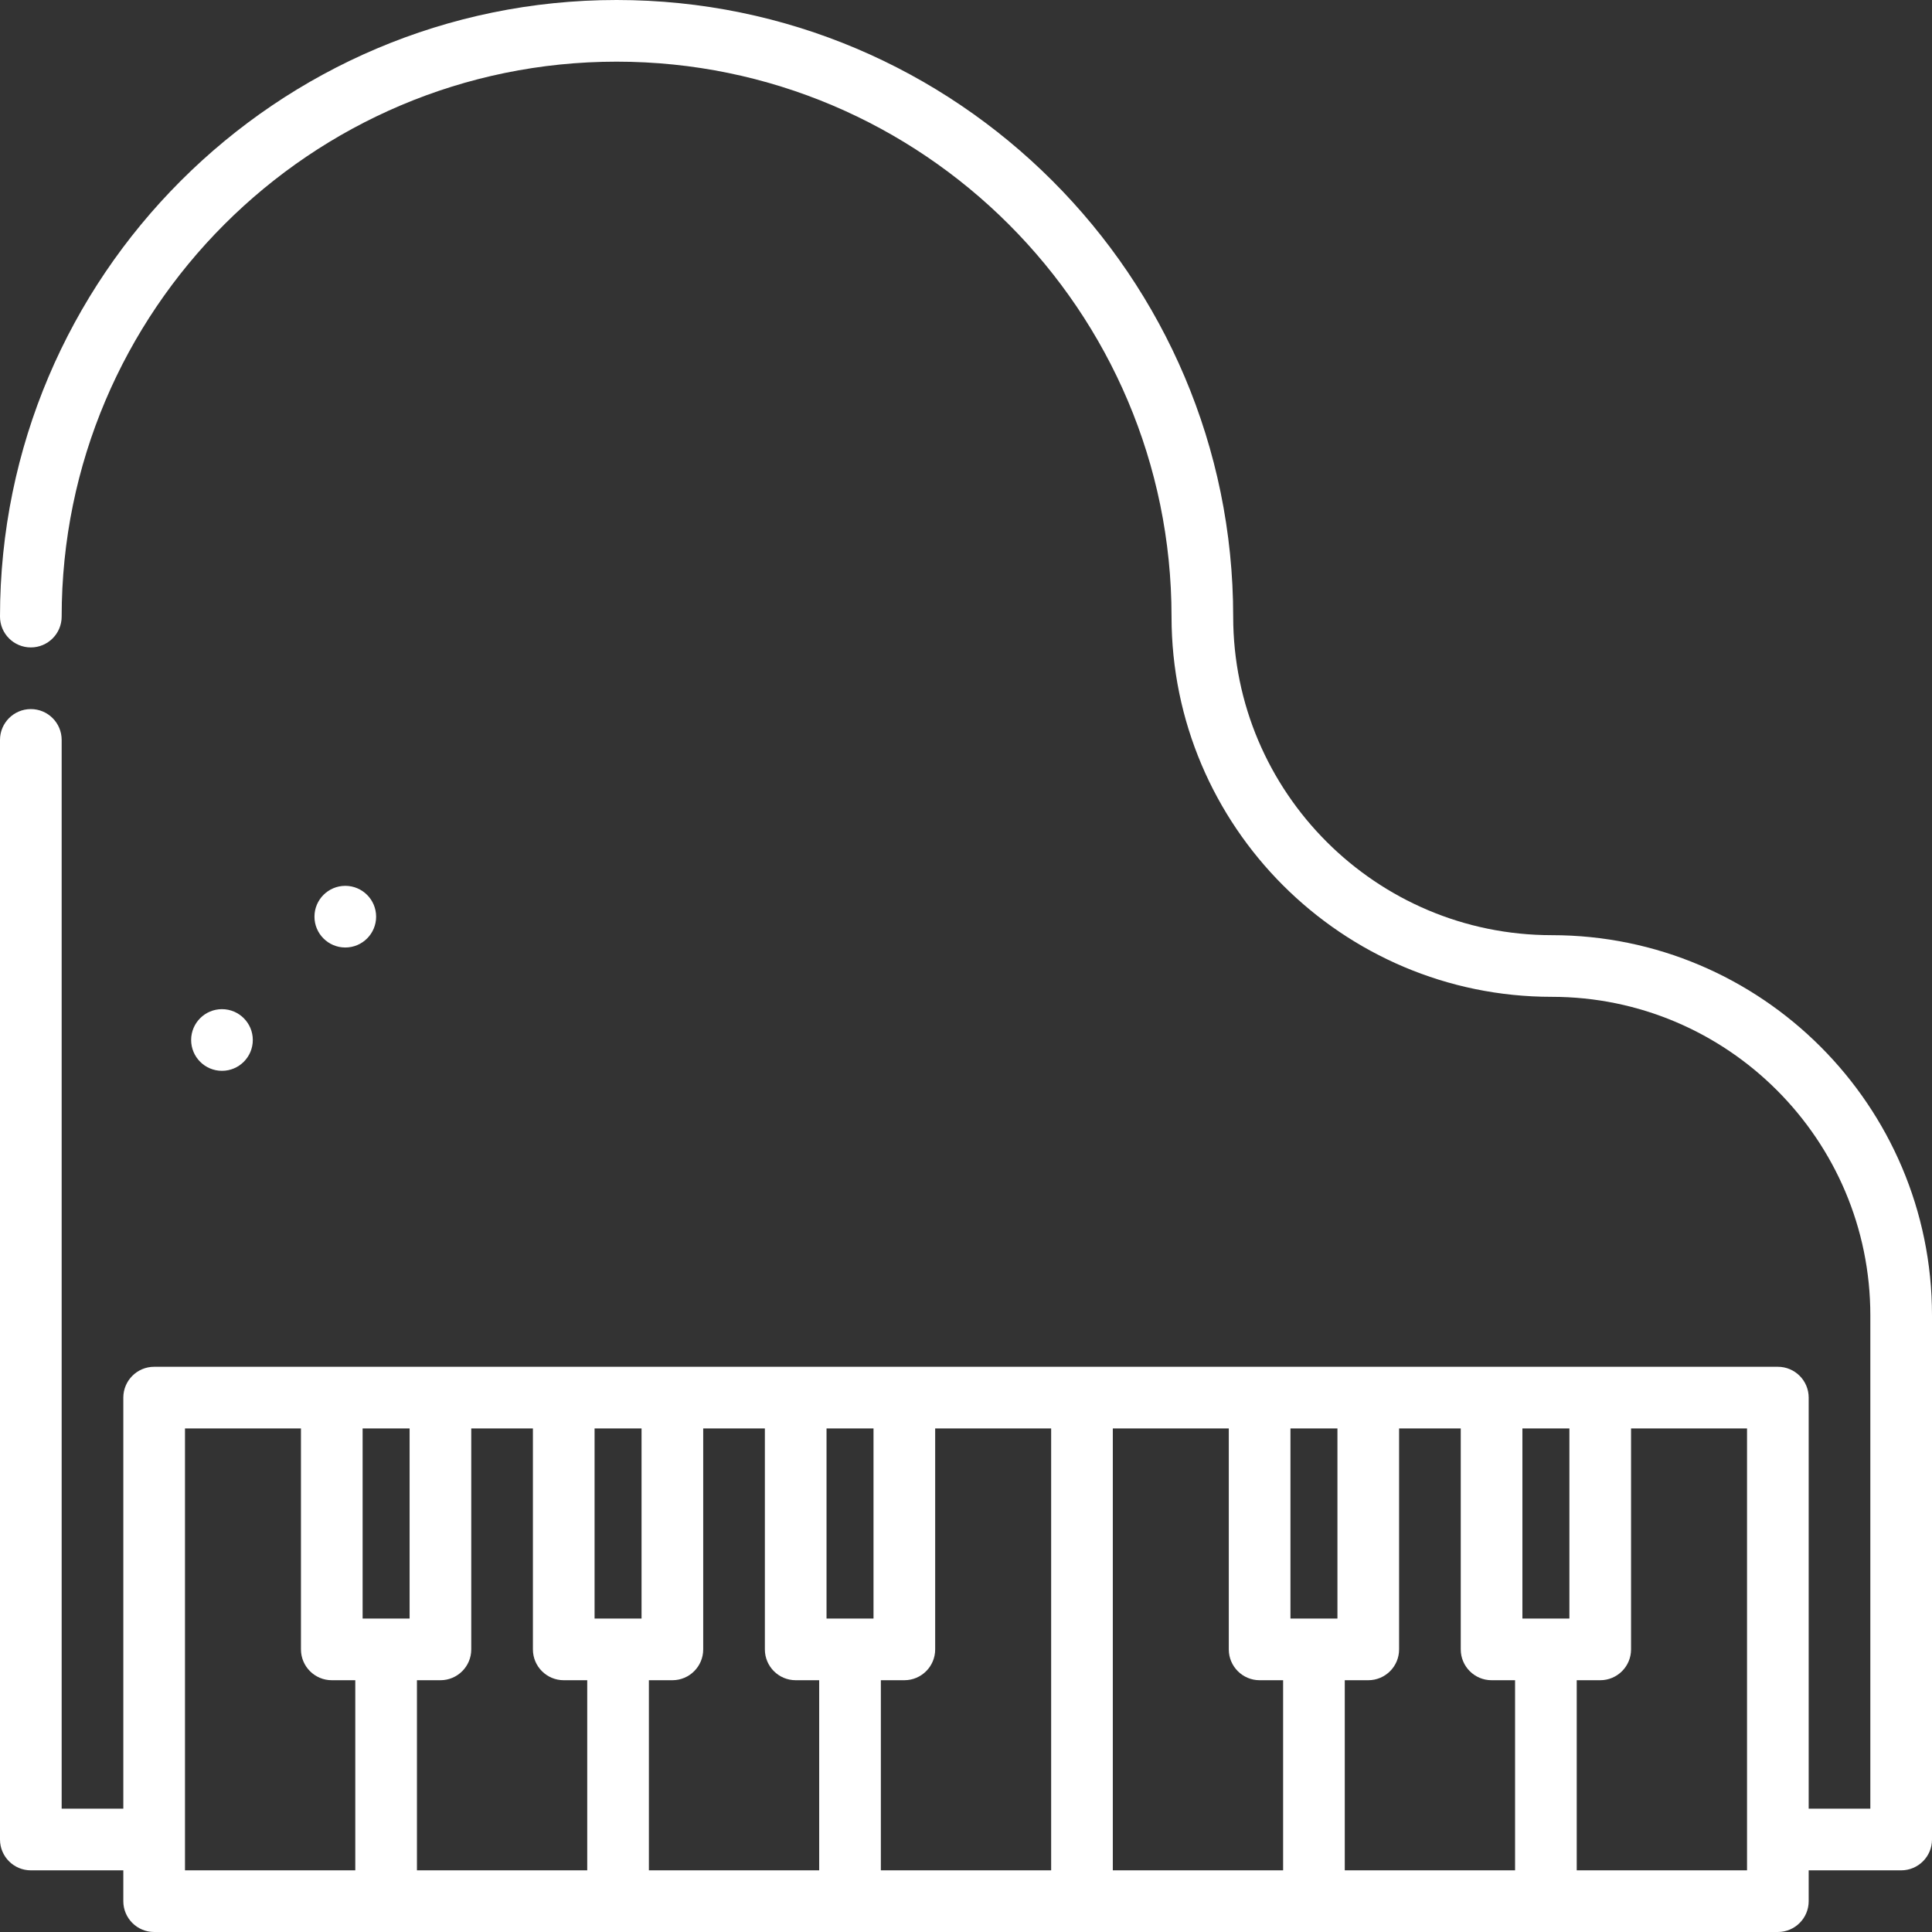<?xml version="1.0" encoding="UTF-8" standalone="no"?>
<svg width="400px" height="400px" viewBox="0 0 400 400" version="1.1" xmlns="http://www.w3.org/2000/svg" xmlns:xlink="http://www.w3.org/1999/xlink">
    <rect x="0" y="0" width="400" height="400" fill="#333333" stroke="none"/>
    <!-- Generator: Sketch 46.2 (44496) - http://www.bohemiancoding.com/sketch -->
    <title>15000-8000</title>
    <desc>Created with Sketch.</desc>
    <defs></defs>
    <g id="Page-1" stroke="none" stroke-width="1" fill="none" fill-rule="evenodd">
        <g id="15000-8000" fill-rule="nonzero" fill="#FFFFFF">
            <g id="piano_1200235_easyicon.net">
                <path d="M321.277,193.617 C284.908,193.617 255.319,164.028 255.319,127.66 C255.319,57.268 198.051,0 127.66,0 C57.268,0 0,57.268 0,127.66 C0,131.186 2.858,134.043 6.383,134.043 C9.908,134.043 12.766,131.186 12.766,127.66 C12.766,64.307 64.307,12.766 127.66,12.766 C191.012,12.766 242.553,64.307 242.553,127.66 C242.553,171.068 277.868,206.383 321.277,206.383 C357.645,206.383 387.234,235.972 387.234,272.34 L387.234,374.468 L374.468,374.468 L374.468,289.362 C374.468,285.836 371.61,282.979 368.085,282.979 L31.915,282.979 C28.39,282.979 25.532,285.836 25.532,289.362 L25.532,374.468 L12.766,374.468 L12.766,153.191 C12.766,149.666 9.908,146.809 6.383,146.809 C2.858,146.809 0,149.666 0,153.191 L0,380.851 C0,384.377 2.858,387.234 6.383,387.234 L25.532,387.234 L25.532,393.617 C25.532,397.143 28.39,400 31.915,400 L368.085,400 C371.61,400 374.468,397.143 374.468,393.617 L374.468,387.234 L393.617,387.234 C397.142,387.234 400,384.377 400,380.851 L400,272.34 C400,228.932 364.685,193.617 321.277,193.617 Z M84.803,335.106 L75.076,335.106 L75.076,295.745 L84.803,295.745 L84.803,335.106 Z M91.186,347.872 C94.711,347.872 97.569,345.015 97.569,341.489 L97.569,295.745 L110.334,295.745 L110.334,341.489 C110.334,345.015 113.192,347.872 116.717,347.872 L121.58,347.872 L121.58,387.234 L86.323,387.234 L86.323,347.872 L91.186,347.872 Z M132.826,335.106 L123.1,335.106 L123.1,295.745 L132.826,295.745 L132.826,335.106 Z M134.346,347.872 L139.209,347.872 C142.734,347.872 145.592,345.015 145.592,341.489 L145.592,295.745 L158.358,295.745 L158.358,341.489 C158.358,345.015 161.216,347.872 164.741,347.872 L169.604,347.872 L169.604,387.234 L134.346,387.234 L134.346,347.872 L134.346,347.872 Z M180.852,335.106 L171.125,335.106 L171.125,295.745 L180.852,295.745 L180.852,335.106 Z M182.372,347.872 L187.235,347.872 C190.76,347.872 193.618,345.015 193.618,341.489 L193.618,295.745 L217.63,295.745 L217.63,387.234 L182.371,387.234 L182.371,347.872 L182.372,347.872 Z M230.397,295.745 L254.409,295.745 L254.409,341.489 C254.409,345.015 257.266,347.872 260.791,347.872 L265.655,347.872 L265.655,387.234 L230.397,387.234 L230.397,295.745 Z M276.901,335.106 L267.174,335.106 L267.174,295.745 L276.901,295.745 L276.901,335.106 Z M278.421,347.872 L283.284,347.872 C286.809,347.872 289.667,345.015 289.667,341.489 L289.667,295.745 L302.433,295.745 L302.433,341.489 C302.433,345.015 305.291,347.872 308.816,347.872 L313.679,347.872 L313.679,387.234 L278.421,387.234 L278.421,347.872 Z M324.926,335.106 L315.199,335.106 L315.199,295.745 L324.926,295.745 L324.926,335.106 Z M38.3,295.745 L62.311,295.745 L62.311,341.489 C62.311,345.015 65.169,347.872 68.694,347.872 L73.558,347.872 L73.558,387.234 L38.3,387.234 L38.3,295.745 Z M361.704,387.234 L326.445,387.234 L326.445,347.872 L331.309,347.872 C334.834,347.872 337.692,345.015 337.692,341.489 L337.692,295.745 L361.704,295.745 L361.704,387.234 L361.704,387.234 Z" id="Shape"></path>
                <circle id="Oval" cx="71.489" cy="189.787" r="6.383"></circle>
                <circle id="Oval" cx="45.957" cy="215.319" r="6.383"></circle>
            </g>
        </g>
    </g>
</svg>